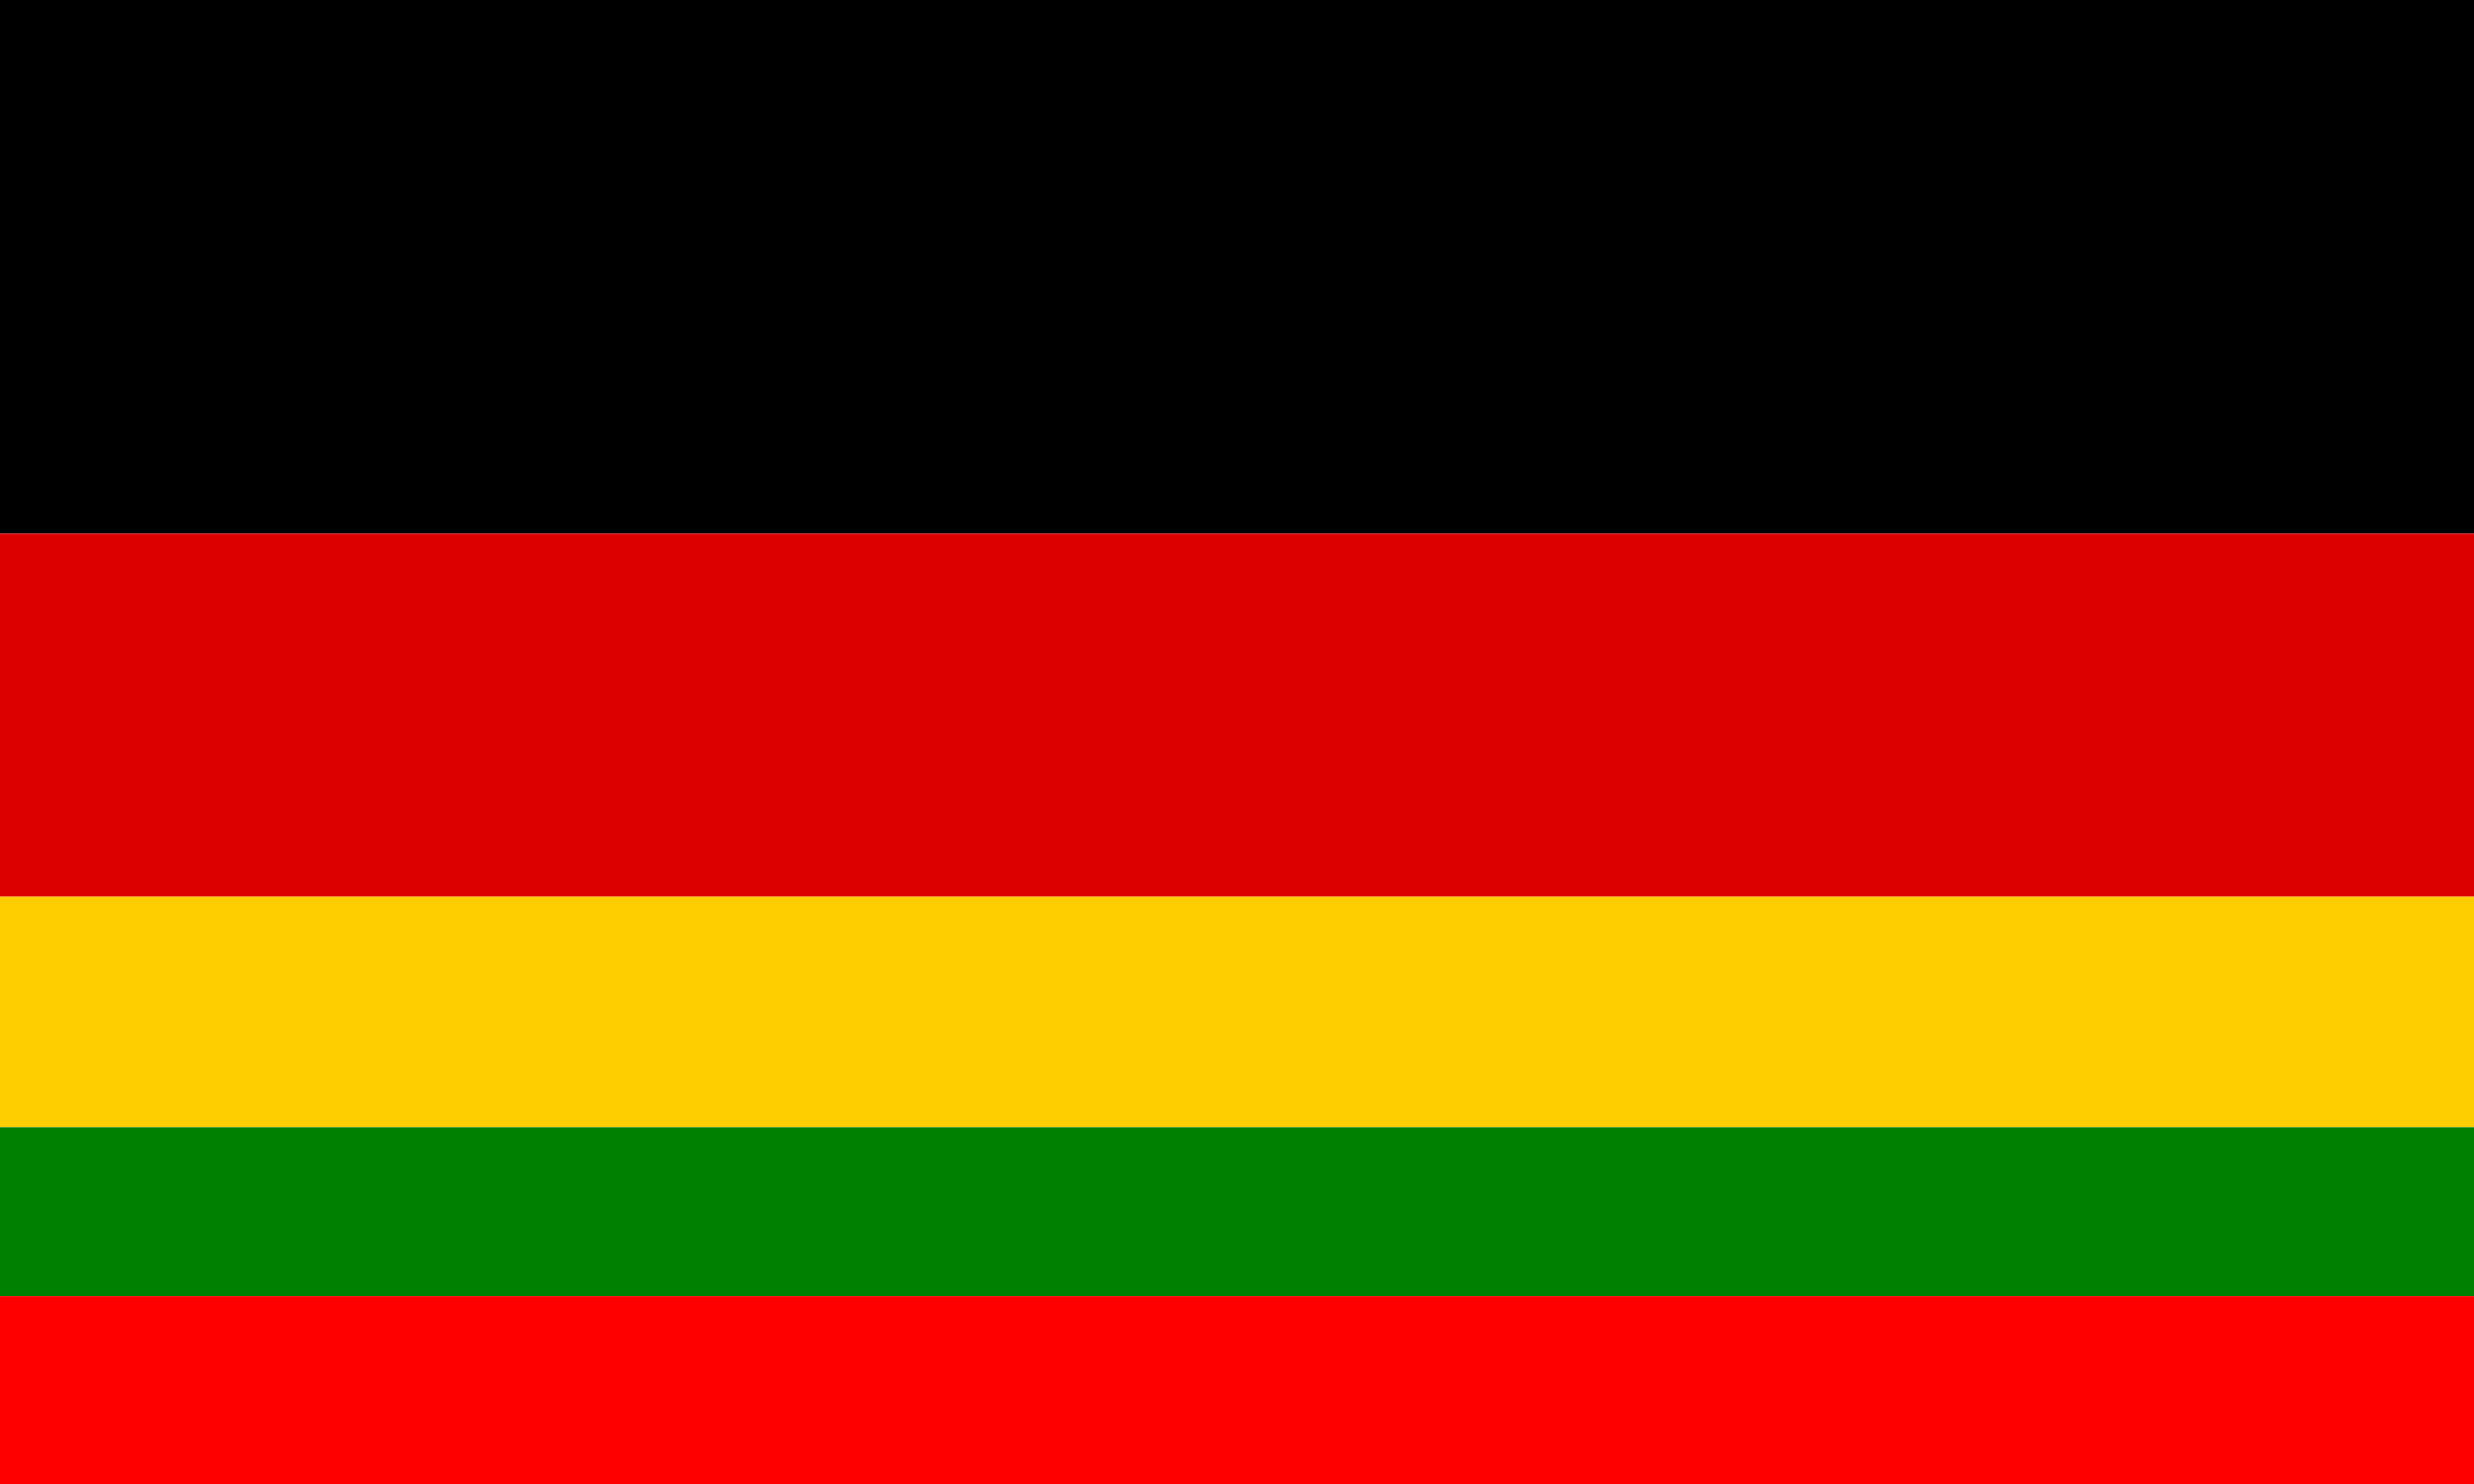 <?xml version="1.0" encoding="UTF-8" standalone="no"?>
<!-- Created with Inkscape (http://www.inkscape.org/) -->

<svg
   width="1000mm"
   height="600mm"
   viewBox="0 0 1000 600"
   version="1.1"
   id="svg1"
   inkscape:version="1.4.2 (ebf0e940d0, 2025-05-08)"
   sodipodi:docname="2009.svg"
   xmlns:inkscape="http://www.inkscape.org/namespaces/inkscape"
   xmlns:sodipodi="http://sodipodi.sourceforge.net/DTD/sodipodi-0.dtd"
   xmlns="http://www.w3.org/2000/svg"
   xmlns:svg="http://www.w3.org/2000/svg">
  <sodipodi:namedview
     id="namedview1"
     pagecolor="#505050"
     bordercolor="#ffffff"
     borderopacity="1"
     inkscape:showpageshadow="0"
     inkscape:pageopacity="0"
     inkscape:pagecheckerboard="1"
     inkscape:deskcolor="#505050"
     inkscape:document-units="mm"
     inkscape:zoom="0.35217991"
     inkscape:cx="2329.7752"
     inkscape:cy="1423.9881"
     inkscape:window-width="1920"
     inkscape:window-height="1048"
     inkscape:window-x="0"
     inkscape:window-y="0"
     inkscape:window-maximized="1"
     inkscape:current-layer="layer1"
     showgrid="false" />
  <defs
     id="defs1" />
  <g
     inkscape:label="Layer 1"
     inkscape:groupmode="layer"
     id="layer1">
    <rect
       style="fill:#000000;stroke:none;stroke-width:0;stroke-dasharray:1.055, 1.055"
       id="rect1"
       width="1000"
       height="215.745"
       x="0"
       y="0" />
    <rect
       style="fill:#dd0000;fill-opacity:1;stroke:none;stroke-width:0;stroke-dasharray:1.055, 1.055"
       id="rect2"
       width="1000"
       height="146.809"
       x="0"
       y="215.745" />
    <rect
       style="fill:#ffce00;fill-opacity:1;stroke:none;stroke-width:0;stroke-dasharray:1.055, 1.055"
       id="rect3"
       width="1000"
       height="93.191"
       x="0"
       y="362.553" />
    <rect
       style="fill:#008000;fill-opacity:1;stroke-width:1.204"
       id="rect5"
       width="1000"
       height="68.298"
       x="8.4223004e-13"
       y="455.745"
       ry="0" />
    <rect
       style="fill:#ff0000;fill-opacity:1;stroke-width:1.204"
       id="rect6"
       width="1000"
       height="75.957"
       x="1.68446e-12"
       y="524.043"
       ry="0" />
  </g>
</svg>
